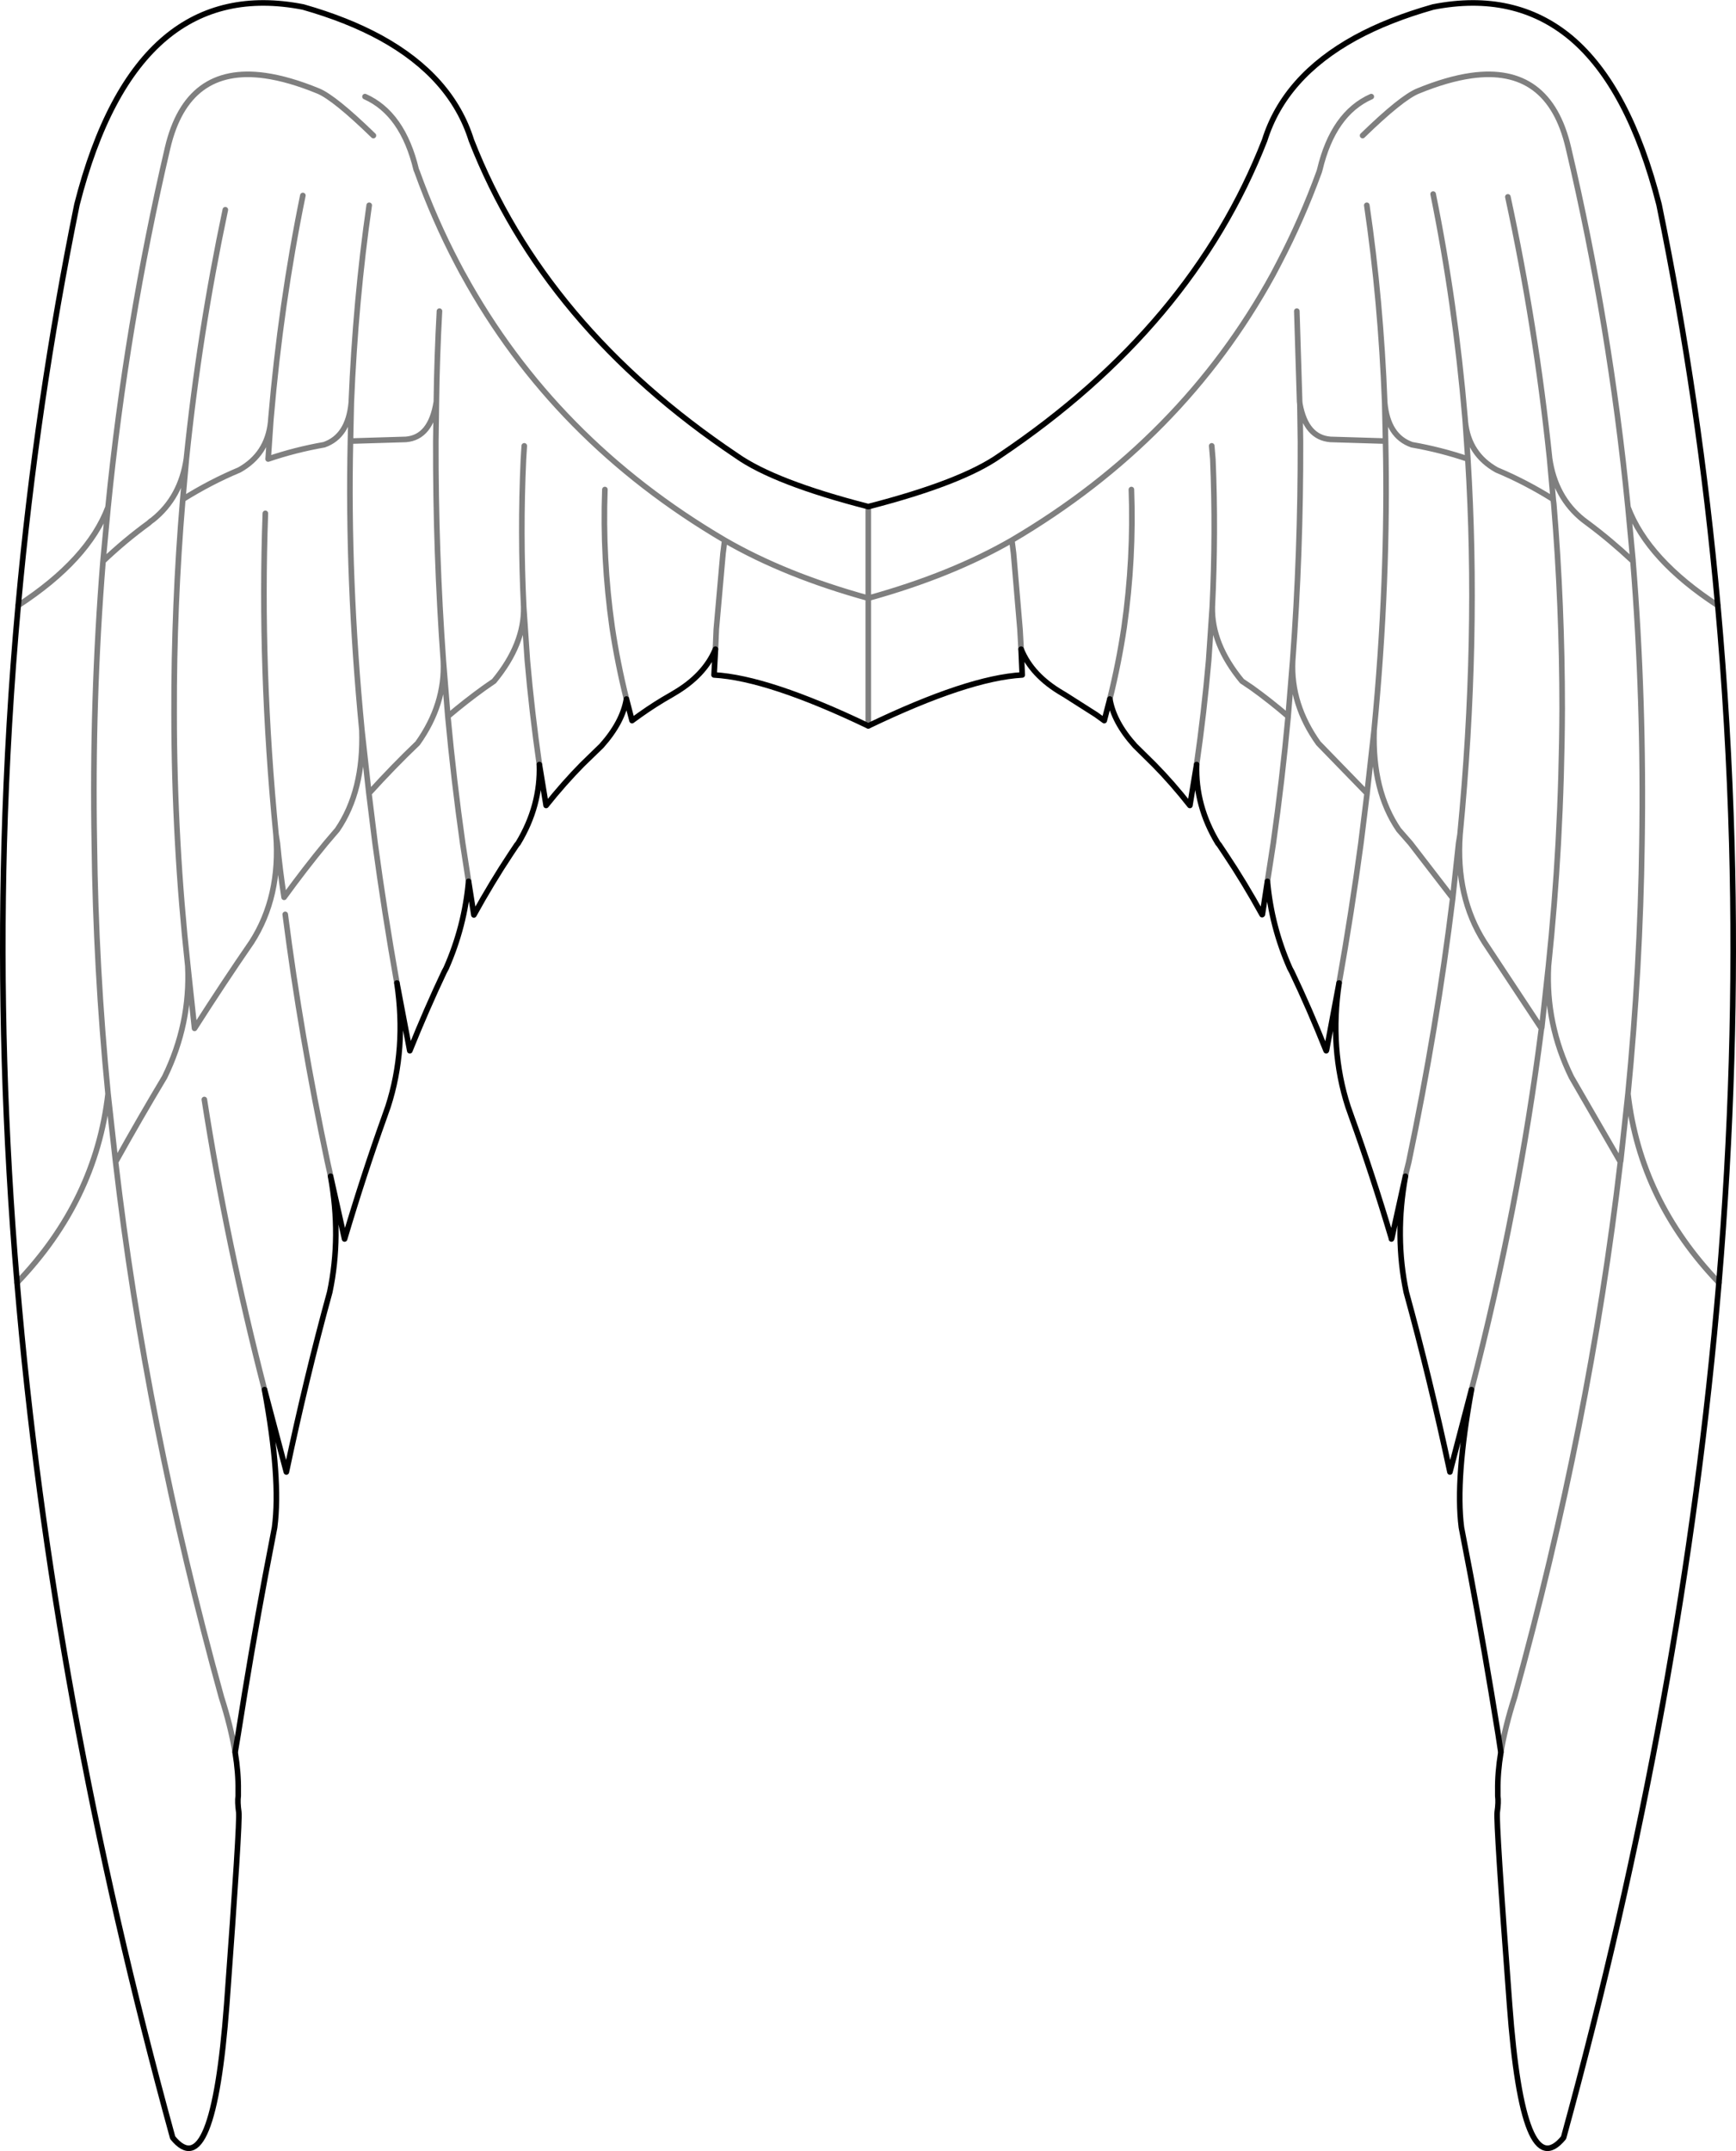 <?xml version="1.0" encoding="UTF-8" standalone="no"?>
<svg xmlns:xlink="http://www.w3.org/1999/xlink" height="384.05px" width="310.1px" xmlns="http://www.w3.org/2000/svg">
  <g transform="matrix(1.0, 0.0, 0.0, 1.0, -244.75, -120.0)">
    <path d="M399.85 210.45 L399.85 226.8 Q414.65 222.7 425.5 216.45 455.95 198.55 472.15 169.0 L473.25 166.9 Q477.3 159.15 480.4 150.65 L480.5 150.3 Q482.9 140.25 489.7 137.25 M514.1 155.15 Q519.1 178.3 521.55 201.85 522.55 208.8 527.55 212.8 L528.35 213.4 Q532.45 216.45 536.4 220.15 L536.45 220.2 536.45 220.1 535.55 210.55 Q532.35 178.0 524.9 146.35 521.45 131.55 507.55 133.5 503.3 134.1 498.05 136.25 495.1 137.45 488.15 144.2 M488.9 156.65 Q491.4 173.65 492.1 191.9 492.65 197.9 496.95 199.4 502.1 200.3 506.95 201.95 L506.95 201.9 506.5 195.35 506.45 194.7 Q504.7 174.05 500.75 154.65 M372.55 235.9 L372.7 232.35 373.9 218.8 374.2 216.45 Q343.7 198.55 327.5 169.0 L327.3 168.65 326.45 167.05 Q322.35 159.25 319.25 150.65 L319.1 150.3 Q316.7 140.25 309.95 137.25 M461.2 199.6 L461.4 202.0 Q461.95 215.0 461.3 228.35 461.15 235.0 466.6 241.6 L468.45 242.85 Q471.65 245.15 474.85 247.9 L474.85 247.85 475.65 238.05 Q477.1 218.6 477.05 198.85 L476.95 192.15 476.9 191.7 476.4 175.55 M458.5 256.5 Q459.85 247.1 460.65 237.9 L461.3 228.35 M443.0 244.8 Q444.6 238.35 445.55 232.0 447.3 219.65 446.85 207.4 M471.15 277.35 L472.2 270.55 Q473.8 259.25 474.85 247.9 M427.15 235.9 L426.95 232.35 425.8 218.8 425.5 216.45 M483.95 295.5 Q486.2 282.8 487.85 270.55 L488.95 261.65 488.9 261.6 480.25 252.7 Q475.3 245.75 475.65 238.05 M399.85 249.6 L399.85 226.8 Q385.0 222.7 374.2 216.45 M248.0 228.1 Q260.5 219.95 264.05 210.55 267.3 178.0 274.7 146.35 278.2 131.55 292.1 133.5 296.35 134.1 301.6 136.25 304.5 137.45 311.45 144.2 M323.25 175.55 Q322.8 183.7 322.7 191.7 L322.6 198.85 Q322.55 218.6 323.95 238.05 L324.75 247.9 Q328.0 245.15 331.2 242.85 L333.0 241.6 Q338.45 235.0 338.3 228.35 337.65 215.0 338.25 202.0 L338.4 199.6 M356.65 244.8 Q355.05 238.35 354.1 232.0 352.35 219.65 352.8 207.4 M338.3 228.35 L338.95 237.9 Q339.75 247.1 341.1 256.5 M328.45 277.35 L327.4 270.55 Q325.8 259.25 324.75 247.9 M495.8 330.0 L495.95 329.25 496.4 327.45 Q501.45 303.3 504.25 280.35 L496.7 270.55 494.6 268.15 Q489.85 261.2 490.2 250.4 L488.95 261.55 488.95 261.65 M551.6 228.1 Q539.1 219.95 535.55 210.55 M506.95 201.95 Q508.95 234.0 505.55 269.0 504.75 280.1 509.9 288.2 L520.05 303.55 520.1 303.6 520.15 303.5 521.35 292.45 Q522.5 281.45 523.1 270.55 523.75 258.5 523.8 246.55 523.8 228.1 522.3 209.95 L522.2 209.15 Q517.25 206.05 512.1 203.9 507.1 201.1 506.5 195.35 M521.55 201.85 L522.2 209.1 522.2 209.15 M505.55 269.0 L505.3 270.55 504.25 280.3 504.25 280.35 M521.35 292.45 Q520.8 302.8 525.45 312.3 L534.15 327.35 534.2 327.45 534.25 327.3 535.55 315.3 Q537.75 292.75 538.05 270.55 538.45 245.1 536.45 220.2 M492.1 191.9 L492.25 198.75 Q492.8 223.45 490.2 250.4 M512.85 432.85 Q513.6 428.3 515.3 423.0 528.75 374.35 534.2 327.45 M507.6 368.1 Q516.05 335.45 520.1 303.6 M551.8 349.0 Q537.75 334.35 535.55 315.3 M492.25 198.75 L482.4 198.45 Q478.05 198.1 476.95 192.15 M298.85 154.9 Q294.9 174.2 293.15 194.7 L293.1 195.35 292.65 201.95 Q297.5 200.3 302.65 199.4 306.95 197.9 307.5 191.9 308.25 173.65 310.7 156.65 M322.7 191.7 Q321.7 198.1 317.25 198.45 L307.35 198.75 Q306.8 223.45 309.4 250.4 L310.65 261.65 Q315.05 256.8 319.35 252.7 324.3 245.75 323.95 238.05 M277.4 209.15 L278.05 201.85 Q277.05 208.8 272.05 212.8 271.65 213.05 271.3 213.4 267.1 216.45 263.15 220.2 261.15 245.1 261.6 270.55 261.85 292.75 264.05 315.3 L265.4 327.45 Q269.8 319.55 274.15 312.3 278.8 302.8 278.3 292.45 277.1 281.45 276.5 270.55 275.85 258.85 275.85 247.25 275.8 228.05 277.4 209.15 282.35 206.05 287.5 203.9 292.5 201.1 293.1 195.35 M263.15 220.2 L264.05 210.55 M310.65 261.65 L311.75 270.55 Q313.4 282.8 315.65 295.5 M309.4 250.4 Q309.75 261.2 305.0 268.15 L302.95 270.55 Q299.2 275.1 295.5 280.2 294.75 275.4 294.3 270.55 L294.05 269.0 Q294.9 280.1 289.7 288.2 284.7 295.45 279.5 303.6 L278.3 292.45 M292.15 211.65 Q291.15 239.25 294.05 269.0 M303.8 330.0 L303.65 329.25 303.25 327.45 Q298.45 304.8 295.7 283.25 M292.0 368.1 Q285.25 341.95 281.25 316.3 M247.8 349.0 Q261.85 334.35 264.05 315.3 M307.35 198.75 L307.5 191.9 M285.0 157.45 Q280.35 179.45 278.05 201.85 M265.4 327.45 Q270.85 374.35 284.3 423.0 286.0 428.3 286.75 432.85" fill="none" stroke="#000000" stroke-linecap="round" stroke-linejoin="round" stroke-opacity="0.502" stroke-width="1.0"/>
    <path d="M551.6 228.1 Q548.35 191.8 541.1 156.5 535.75 135.5 525.35 126.75 515.3 118.4 500.75 121.25 492.8 123.5 486.85 126.75 474.2 133.7 470.65 145.05 457.65 178.3 423.35 201.35 416.55 206.15 399.85 210.45 383.1 206.15 376.3 201.35 341.95 178.3 328.95 145.05 325.4 133.7 312.75 126.75 306.8 123.5 298.9 121.25 284.3 118.4 274.3 126.75 263.85 135.5 258.5 156.5 251.3 191.8 248.0 228.1 M427.15 235.9 Q429.05 240.6 434.55 243.8 L435.05 244.1 440.55 247.6 442.0 248.65 442.3 247.5 443.0 244.8 Q443.7 248.95 447.5 253.15 L450.9 256.5 Q454.2 259.85 457.3 263.8 L458.5 256.5 Q458.25 263.85 462.3 270.55 L462.55 270.85 463.65 272.5 Q467.0 277.5 470.2 283.3 L470.25 283.25 471.15 277.35 Q471.85 285.35 475.15 292.85 L475.5 293.5 Q478.65 300.1 481.6 307.5 L481.65 307.6 481.7 307.5 483.95 295.5 Q482.2 307.25 485.55 317.6 L485.8 318.3 486.15 319.3 Q489.85 329.55 493.3 341.1 L493.3 341.2 493.35 341.1 495.8 330.0 Q493.85 340.7 495.95 350.7 500.1 365.75 503.75 382.8 L507.6 368.1 Q504.7 384.0 505.8 392.7 L507.45 401.3 Q510.0 414.9 512.35 429.55 L512.85 432.85 Q512.25 436.5 512.3 439.65 L512.3 440.65 Q512.45 441.75 512.2 443.5 511.95 445.25 514.4 477.9 516.8 510.5 524.05 501.65 545.55 423.35 551.8 349.0 555.15 309.2 554.1 270.55 553.5 249.15 551.6 228.1 M399.85 249.6 Q417.65 241.05 427.35 240.5 L427.15 235.9 M372.55 235.9 L372.3 240.5 Q382.0 241.05 399.85 249.6 M356.65 244.8 L357.35 247.5 357.65 248.65 359.1 247.6 Q361.85 245.65 364.6 244.1 L365.1 243.8 Q370.6 240.6 372.55 235.9 M341.1 256.5 L342.3 263.8 Q345.45 259.85 348.75 256.5 L352.2 253.15 Q355.95 248.95 356.65 244.8 M341.1 256.5 Q341.35 263.85 337.3 270.55 L337.05 270.85 335.95 272.5 Q332.6 277.55 329.4 283.35 L328.45 277.35 Q327.75 285.35 324.45 292.85 L324.1 293.5 Q320.95 300.15 317.95 307.6 L315.65 295.5 Q317.4 307.25 314.05 317.6 L313.8 318.3 313.45 319.3 Q309.75 329.6 306.3 341.2 L303.8 330.0 Q305.75 340.7 303.65 350.7 299.5 365.75 295.9 382.8 L292.0 368.1 Q294.95 384.0 293.8 392.7 L292.15 401.3 Q289.6 414.9 287.3 429.55 L286.75 432.85 Q287.35 436.5 287.3 439.65 L287.3 440.65 Q287.15 441.75 287.4 443.5 287.65 445.25 285.25 477.9 282.8 510.5 275.6 501.65 254.05 423.35 247.8 349.0 244.45 309.2 245.5 270.55 246.1 249.15 248.0 228.1" fill="none" stroke="#000000" stroke-linecap="round" stroke-linejoin="round" stroke-width="1.0"/>
  </g>
</svg>
